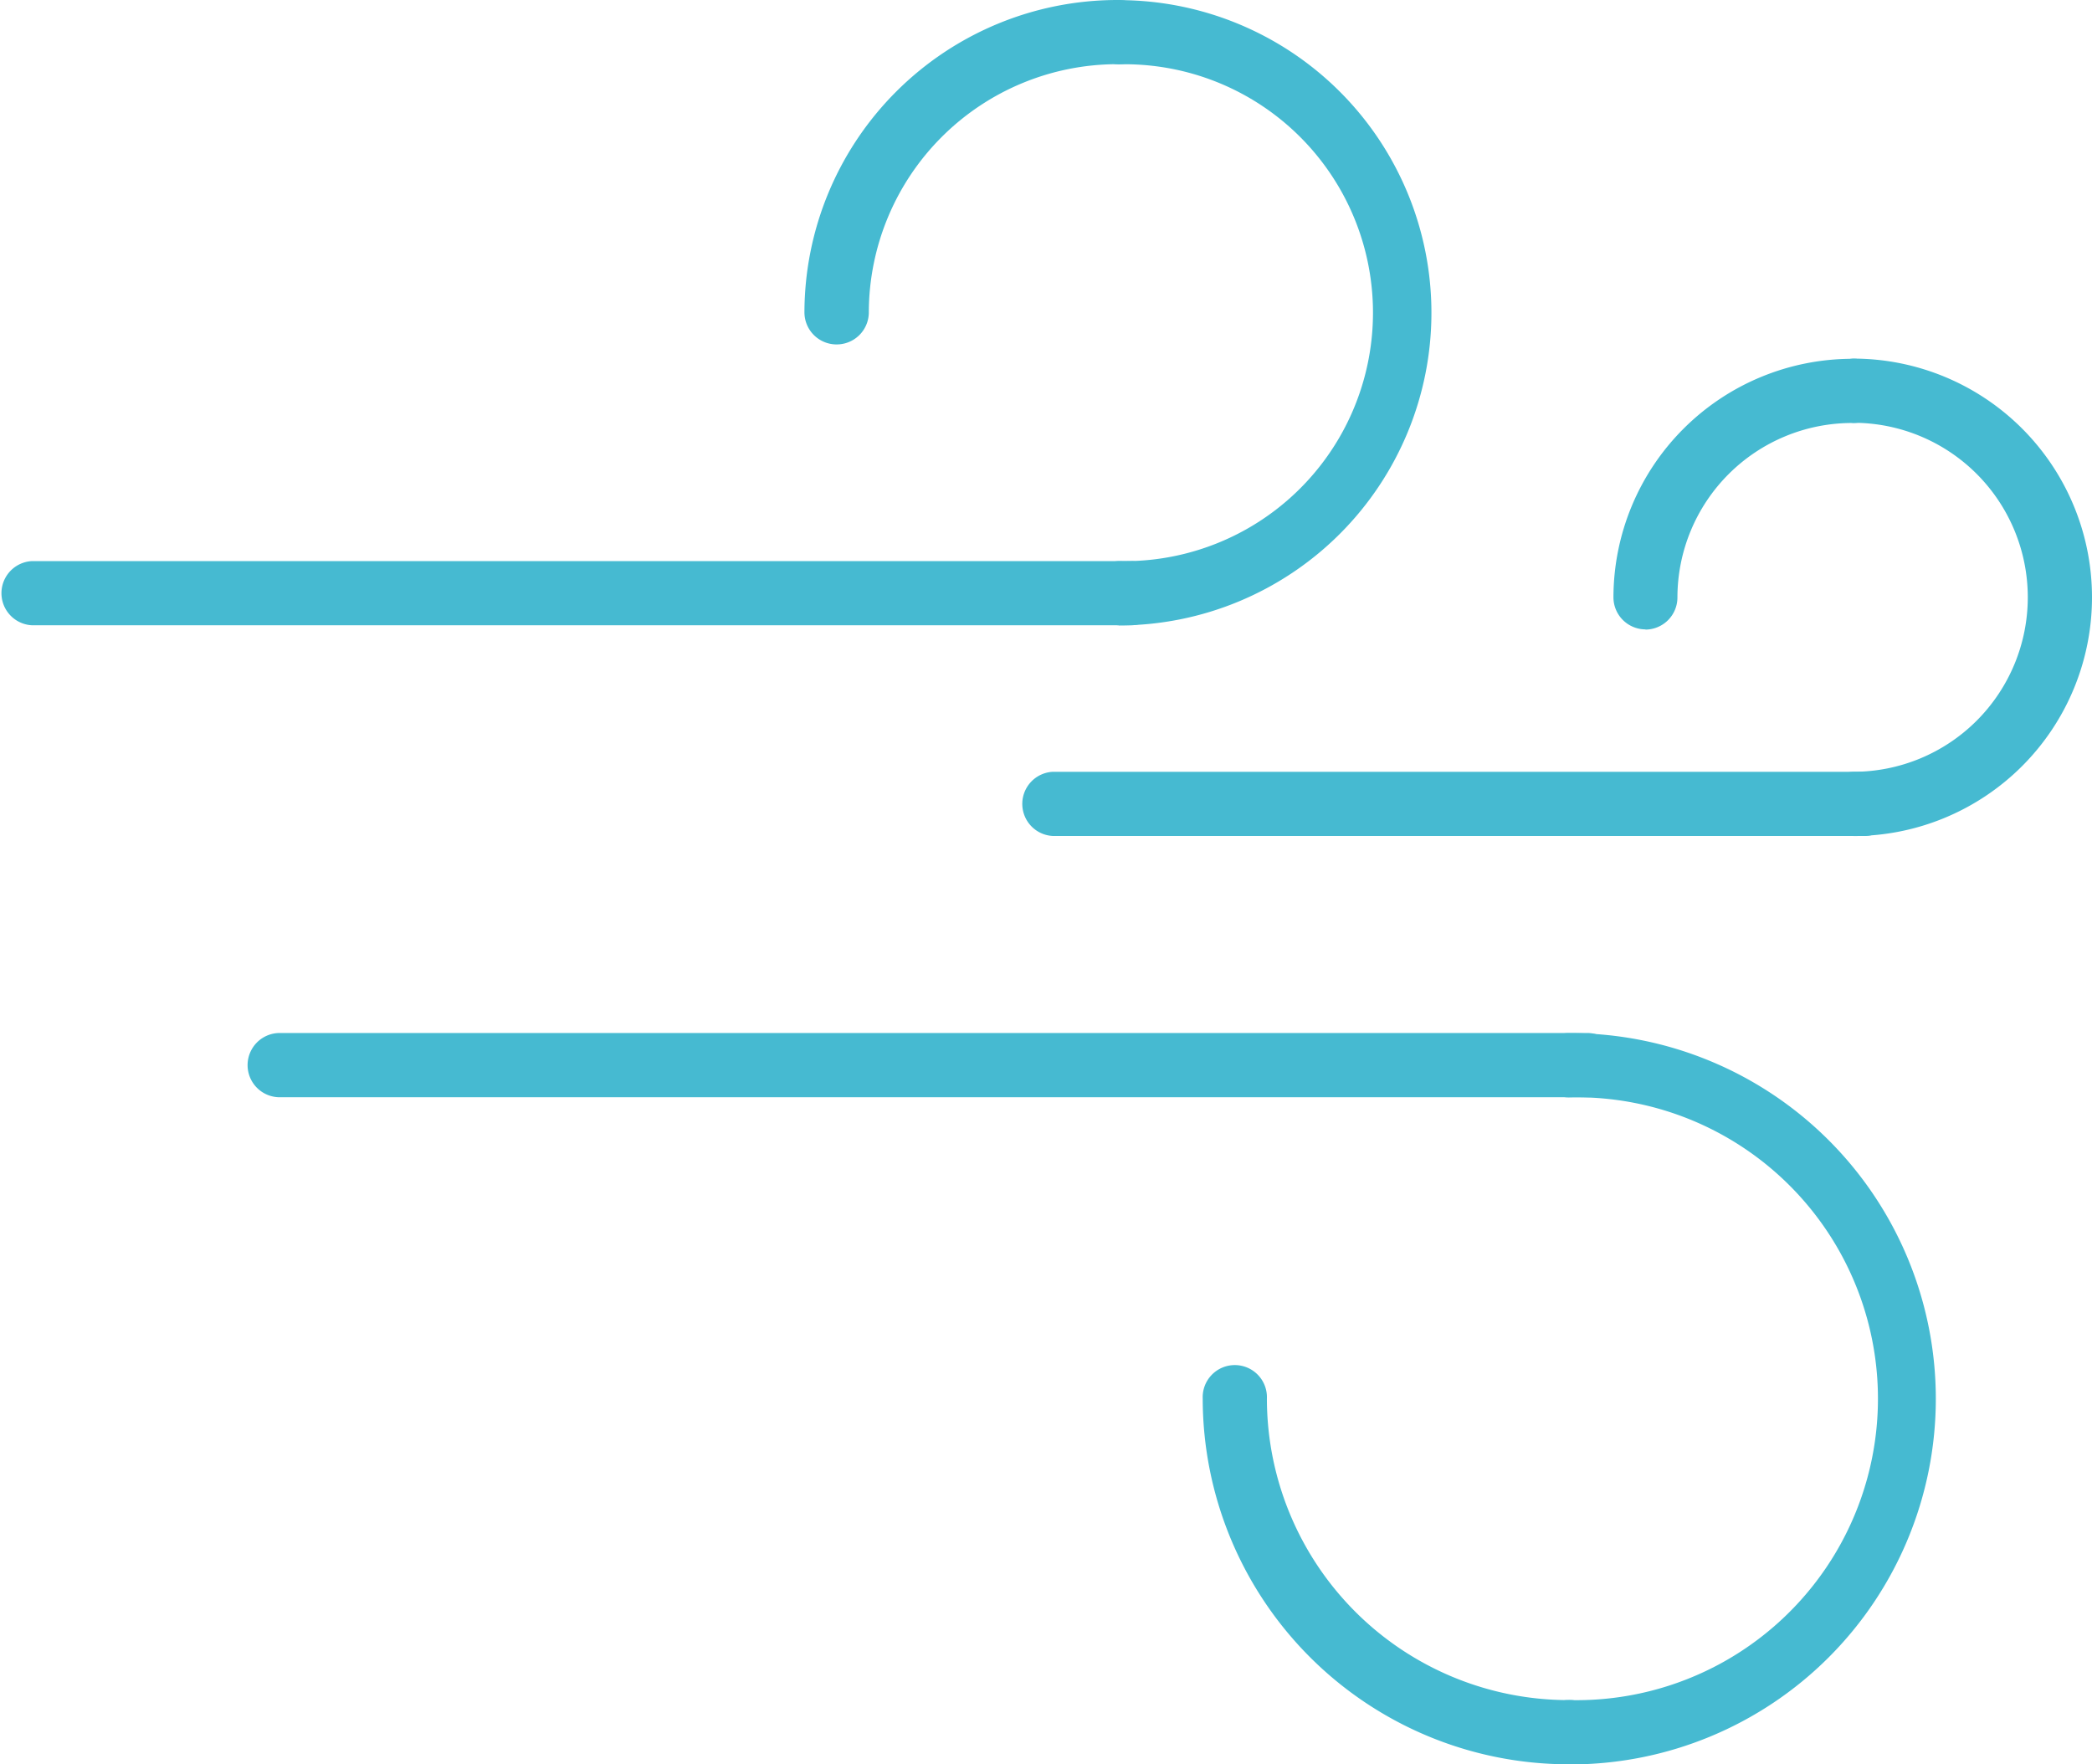 <svg xmlns="http://www.w3.org/2000/svg" width="31.584" height="26.636" viewBox="0 0 31.584 26.636">
    <defs>
        <clipPath id="3tvs7j1j2a">
            <path data-name="사각형 3576" style="fill:none" d="M0 0h31.584v26.636H0z"/>
        </clipPath>
    </defs>
    <g data-name="그룹 5503">
        <g data-name="그룹 5502" style="clip-path:url(#3tvs7j1j2a)">
            <path data-name="패스 7598" d="M17.09 62.134H.485a.485.485 0 0 1 0-.969H17.09a.485.485 0 0 1 0 .969" transform="translate(0 -52.694)" style="fill:#46bad1"/>
            <path data-name="패스 7599" d="M118.951 9.44a.485.485 0 0 1 0-.969 3.751 3.751 0 1 0 0-7.5.485.485 0 0 1 0-.969 4.72 4.72 0 1 1 0 9.44" transform="translate(-102.06)" style="fill:#46bad1"/>
            <path data-name="패스 7600" d="M88.2 5.2a.485.485 0 0 1-.485-.485A4.726 4.726 0 0 1 92.438 0a.485.485 0 1 1 0 .969 3.755 3.755 0 0 0-3.751 3.751.485.485 0 0 1-.487.48" transform="translate(-75.57)" style="fill:#46bad1"/>
            <path data-name="패스 7601" d="M47.055 113.584H27.314a.485.485 0 0 1 0-.969h19.741a.485.485 0 1 1 0 .969" transform="translate(-23.113 -97.019)" style="fill:#46bad1"/>
            <path data-name="패스 7602" d="M168.157 123.655a.485.485 0 1 1 0-.969 4.551 4.551 0 1 0 0-9.1.485.485 0 1 1 0-.969 5.52 5.52 0 0 1 0 11.04" transform="translate(-144.451 -97.019)" style="fill:#46bad1"/>
            <path data-name="패스 7603" d="M136.636 154.979a5.526 5.526 0 0 1-5.52-5.52.485.485 0 1 1 .969 0 4.556 4.556 0 0 0 4.551 4.551.485.485 0 1 1 0 .969" transform="translate(-112.958 -128.343)" style="fill:#46bad1"/>
            <path data-name="패스 7604" d="M124 85.1h-12.225a.485.485 0 0 1 0-.969H124a.485.485 0 1 1 0 .969" transform="translate(-95.878 -72.479)" style="fill:#46bad1"/>
            <path data-name="패스 7605" d="M199.02 46.292a.485.485 0 0 1 0-.969 2.634 2.634 0 1 0 0-5.269.485.485 0 0 1 0-.969 3.6 3.6 0 1 1 0 7.208" transform="translate(-171.04 -33.671)" style="fill:#46bad1"/>
            <path data-name="패스 7606" d="M176.376 43.173a.485.485 0 0 1-.485-.485 3.608 3.608 0 0 1 3.6-3.6.485.485 0 1 1 0 .969 2.637 2.637 0 0 0-2.634 2.634.485.485 0 0 1-.485.485" transform="translate(-151.532 -33.671)" style="fill:#46bad1"/>
        </g>
    </g>
</svg>
